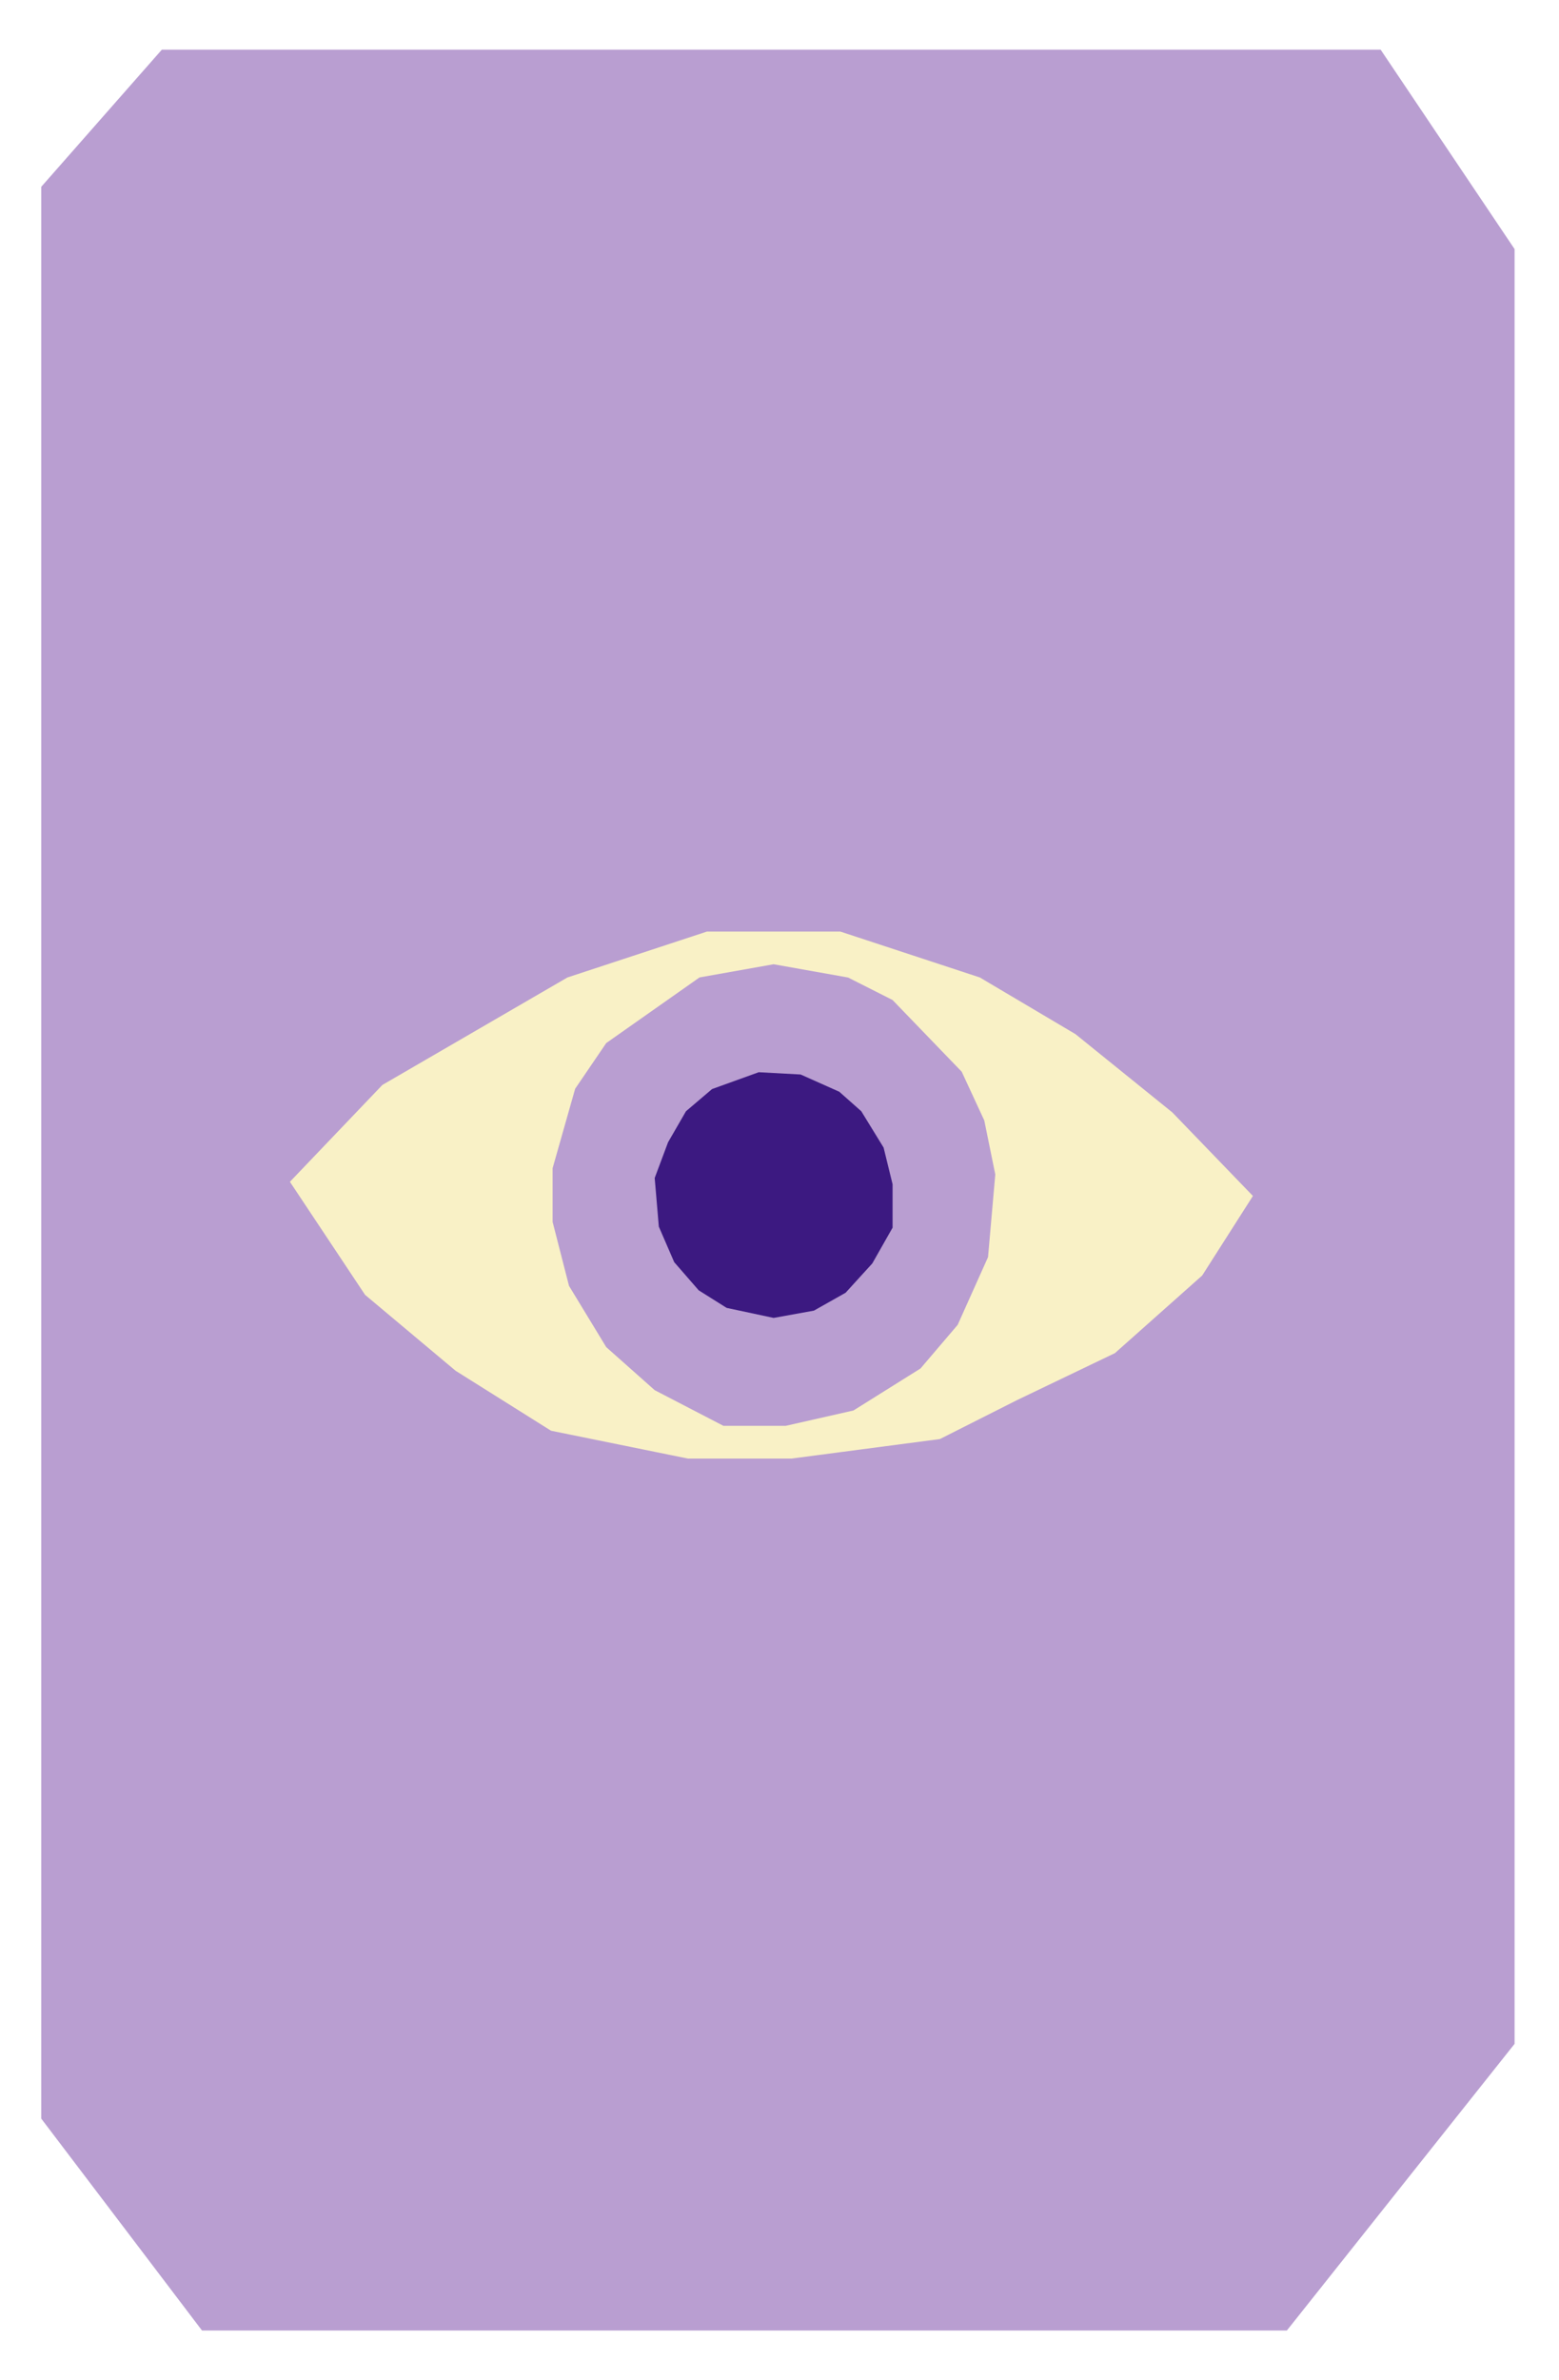 <svg width="154" height="235" viewBox="0 0 154 235" fill="none" xmlns="http://www.w3.org/2000/svg">
<g filter="url(#filter0_d_978_81)">
<path d="M15.987 0.904L4.076 14.444L4.076 205.196L19.955 226.118H127.117L149.612 197.814V20.595L136.381 0.904L15.987 0.904Z" fill="#B99ED1"/>
<path d="M28.638 112.692L37.773 103.128L56.052 92.516L69.829 87.985H83.012L96.789 92.516L106.233 98.109L115.808 105.844L123.764 114.091L118.753 121.946L110.134 129.609L100.459 134.251L92.842 138.095L78.194 140.02H67.948L54.433 137.272L45.005 131.351L36.062 123.855L28.638 112.692Z" fill="#F9F1C6"/>
<path d="M59.884 98.995L69.097 92.514L76.421 91.212L83.775 92.522L88.17 94.744L95 101.823L97.228 106.634L98.315 111.964L97.599 120.13L94.6 126.818L90.93 131.125L84.307 135.272L77.608 136.79H71.464L64.672 133.267L59.884 129.016L56.207 122.967L54.588 116.654V111.348L56.816 103.502L59.884 98.995Z" fill="#B99ED1"/>
<path d="M67.763 105.725L70.338 103.535L74.948 101.873L79.088 102.097L82.904 103.799L85.078 105.725L87.283 109.312L88.17 112.932V117.223L86.165 120.755L83.529 123.648L80.399 125.413L76.421 126.133L71.779 125.142L69.019 123.408L66.599 120.627L65.08 117.119L64.671 112.317L65.99 108.793L67.763 105.725Z" fill="#3C1981"/>
</g>
<defs>
<filter id="filter0_d_978_81" x="0.076" y="0.904" width="153.535" height="233.214" filterUnits="userSpaceOnUse" color-interpolation-filters="sRGB">
<feFlood flood-opacity="0" result="BackgroundImageFix"/>
<feColorMatrix in="SourceAlpha" type="matrix" values="0 0 0 0 0 0 0 0 0 0 0 0 0 0 0 0 0 0 127 0" result="hardAlpha"/>
<feOffset dy="4"/>
<feGaussianBlur stdDeviation="2"/>
<feComposite in2="hardAlpha" operator="out"/>
<feColorMatrix type="matrix" values="0 0 0 0 0 0 0 0 0 0 0 0 0 0 0 0 0 0 0.25 0"/>
<feBlend mode="normal" in2="BackgroundImageFix" result="effect1_dropShadow_978_81"/>
<feBlend mode="normal" in="SourceGraphic" in2="effect1_dropShadow_978_81" result="shape"/>
</filter>
</defs>
</svg>
